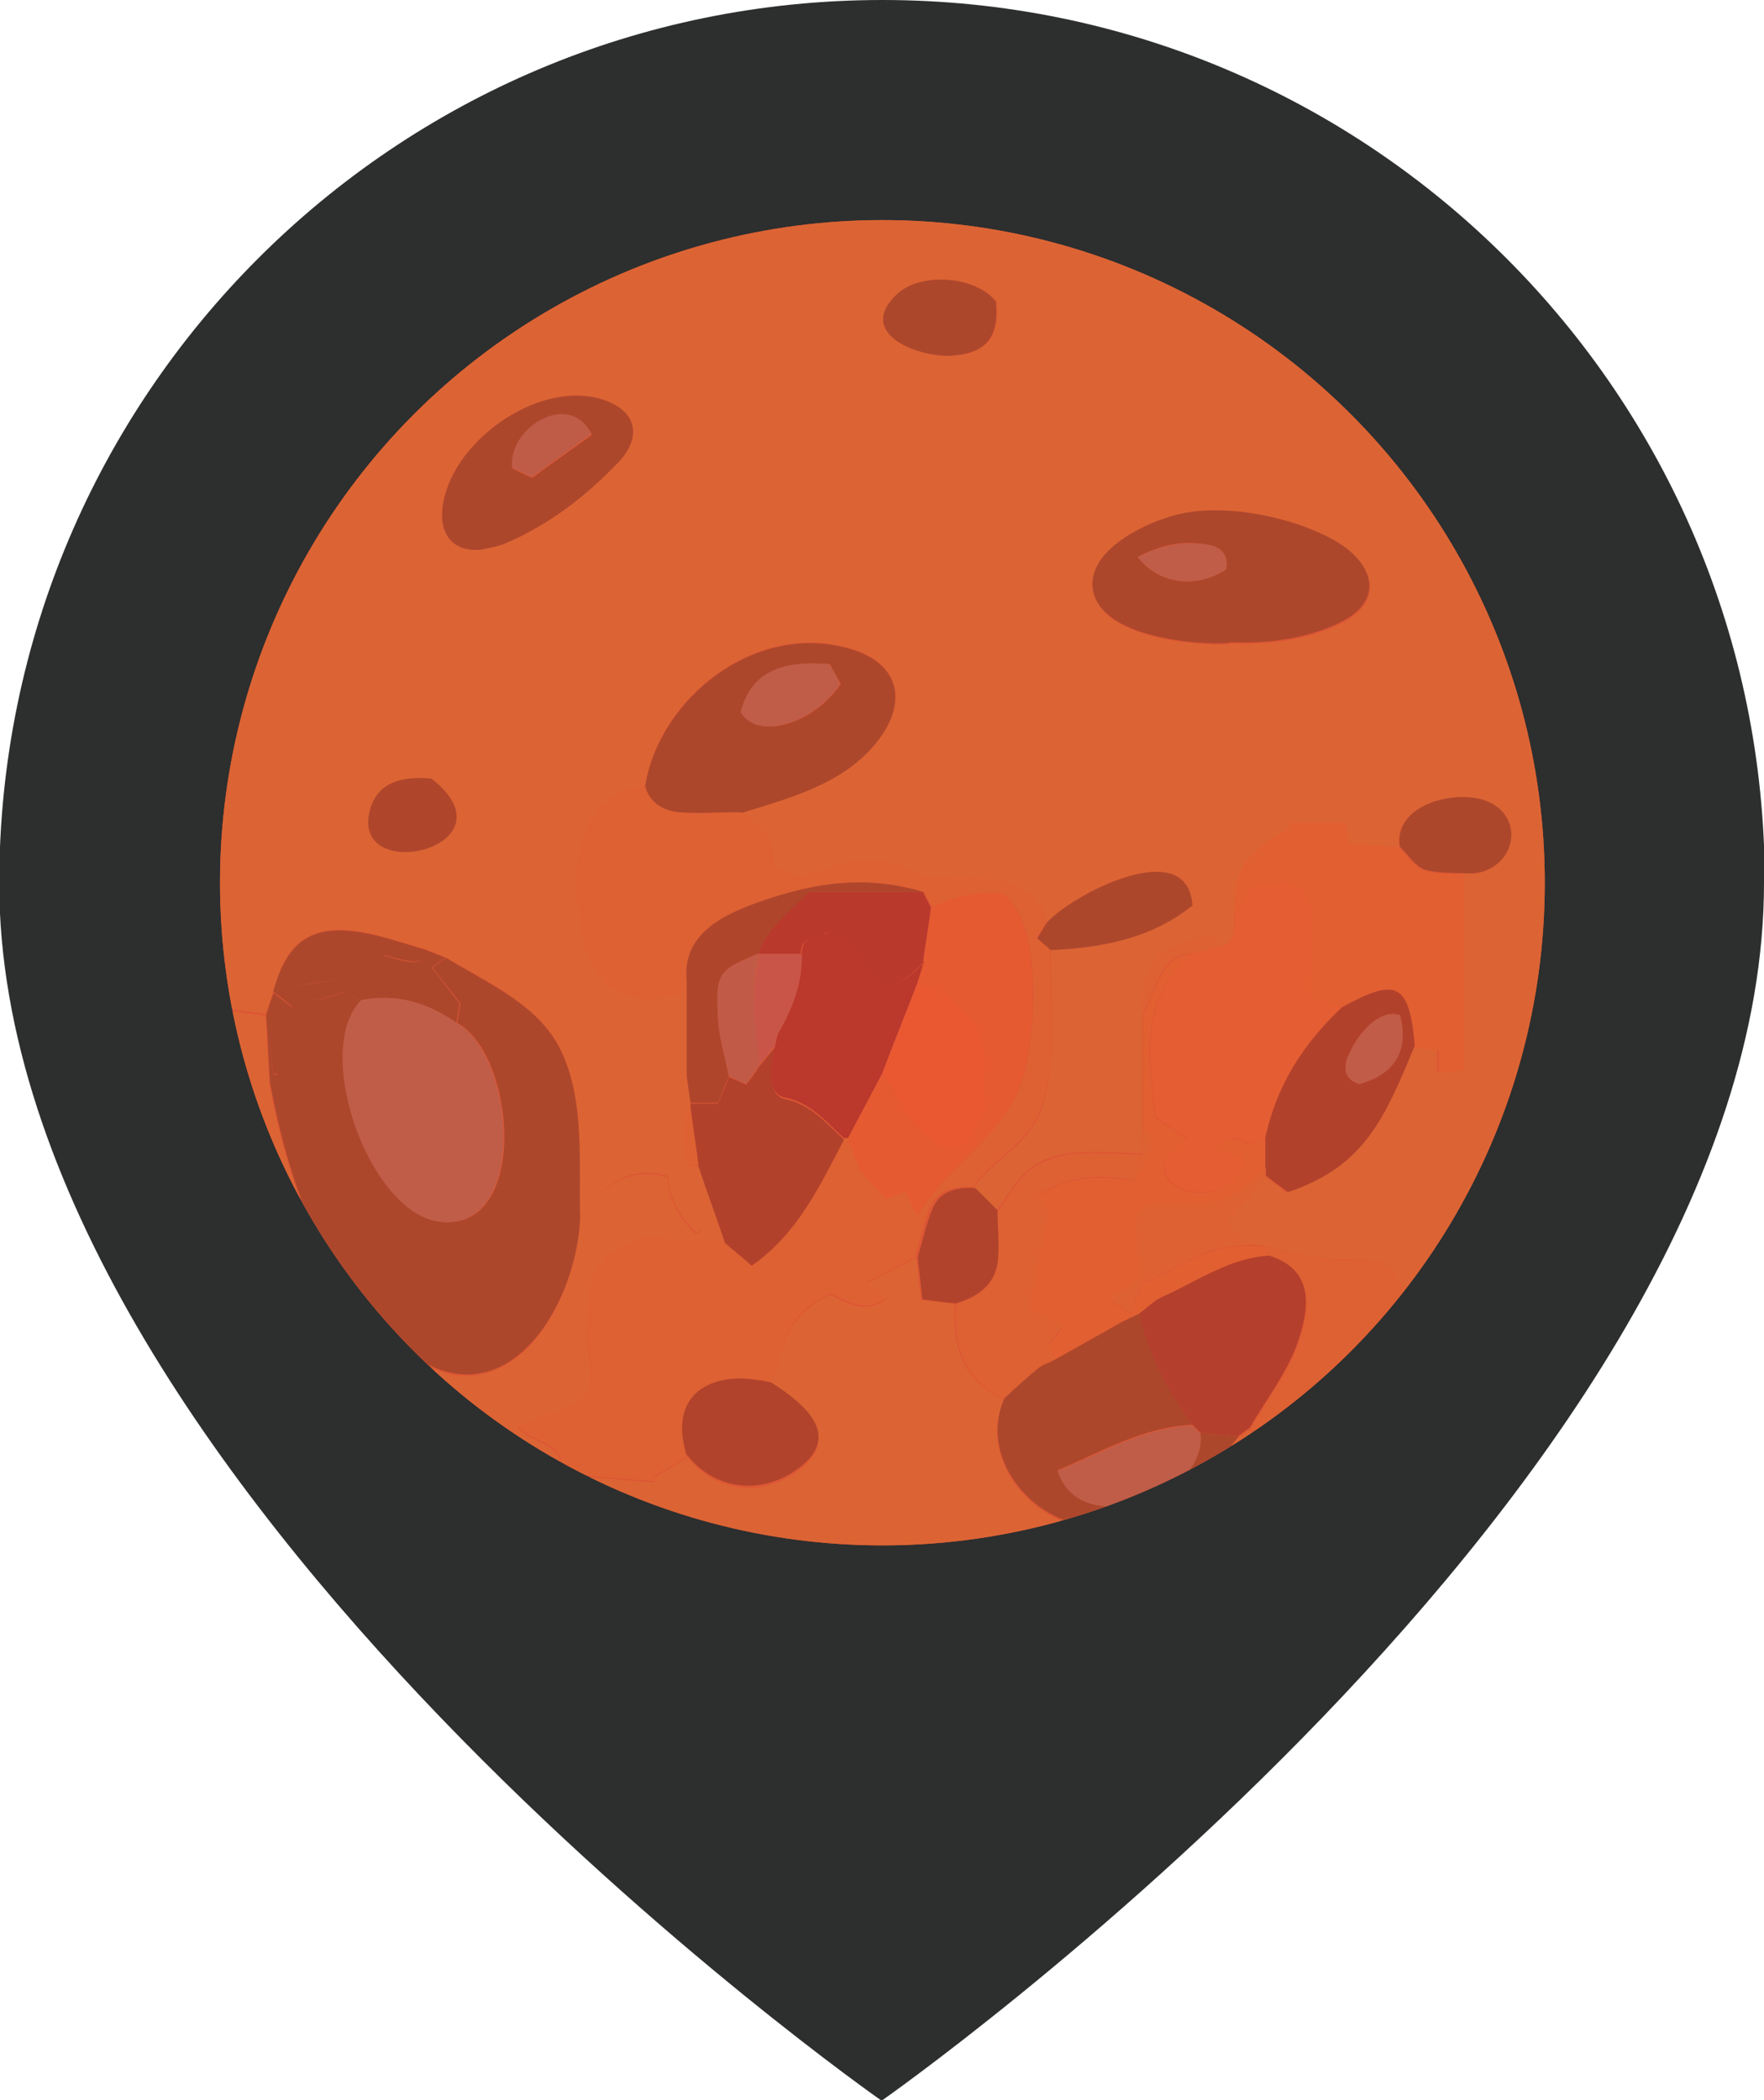 <?xml version="1.0" encoding="UTF-8"?>
<svg id="_레이어_2" data-name="레이어 2" xmlns="http://www.w3.org/2000/svg" xmlns:xlink="http://www.w3.org/1999/xlink" viewBox="0 0 22.53 26.81">
  <defs>
    <style>
      .cls-1 {
        clip-path: url(#clippath);
      }

      .cls-2 {
        fill: #ea5832;
      }

      .cls-3 {
        fill: #e65a32;
      }

      .cls-4 {
        fill: #e55d32;
      }

      .cls-5 {
        fill: #874131;
      }

      .cls-6 {
        fill: #b9392d;
      }

      .cls-7 {
        fill: #ba382c;
      }

      .cls-8 {
        fill: #af462c;
      }

      .cls-9 {
        fill: #c05c47;
      }

      .cls-10 {
        fill: #b1432c;
      }

      .cls-11 {
        fill: #b2412c;
      }

      .cls-12 {
        fill: #b43f2c;
      }

      .cls-13 {
        fill: #c25a48;
      }

      .cls-14 {
        fill: #bf5c48;
      }

      .cls-15 {
        fill: #c05d48;
      }

      .cls-16 {
        fill: #c85548;
      }

      .cls-17 {
        fill: #de6133;
      }

      .cls-18 {
        fill: #dc6434;
      }

      .cls-19 {
        fill: #dd5734;
      }

      .cls-20 {
        fill: #e25f32;
      }

      .cls-21 {
        fill: #ad472c;
      }

      .cls-22 {
        fill: #2d2e2e;
      }
    </style>
    <clipPath id="clippath">
      <circle class="cls-19" cx="11.27" cy="11.27" r="8.46"/>
    </clipPath>
  </defs>
  <g id="_레이어_1-2" data-name="레이어 1">
    <g>
      <path class="cls-22" d="m22.53,11.27c0,7.67-11.27,15.55-11.27,15.55,0,0-11.27-7.87-11.27-15.55C0,5.04,5.04,0,11.27,0s11.27,5.04,11.27,11.27Z"/>
      <g>
        <circle class="cls-19" cx="11.27" cy="11.27" r="8.46"/>
        <g class="cls-1">
          <path class="cls-18" d="m2.26,13.12c-.05-.34-.1-.69-.15-1.03,0-.43,0-.85,0-1.28.39-3.57,2.3-6.27,5.54-7.87.15-.05.29-.11.44-.16.08-.03.16-.06.24-.08.18-.05.36-.1.54-.15.26-.06.53-.13.79-.19.03,0,.06,0,.09,0,.88-.14,1.76-.1,2.64-.04.66.14,1.37.23,2,.49.08.03.17.06.25.09.58.32,1.17.62,1.73.95.3.18.57.41.86.62.81.74,1.51,1.57,2.03,2.54.27.51.48,1.05.71,1.57.03.11.07.23.1.34.03.13.06.26.1.39.03.13.05.26.08.4.04.32.09.65.13.97.01.16.03.33.04.49-.02.35-.02.69-.06,1.04-.03.29-.09.58-.14.87-.11-.21-.23-.31-.39-.48-.3-.03-.66-.06-1.03-.1v-1.34c.52-.04.69-.68.21-.91-.39-.19-1.23.01-1.14.57-.22-.02-.43-.04-.65-.06-.01-.09-.02-.15-.04-.25h-.72s.01.04.02.06c-.54.32-.72.47-.72,1.12,0,.15.03.31-.15.39-.11-.19-.29-.11-.42-.07-.38.09-.63.31-.6.95,0,.47,0,.95,0,1.42,0,.1-.01.2-.02.34-.36,0-.79-.06-1.14.05-.37.12-.48.38-.7.68-.1-.1-.2-.2-.29-.29.27-.37.71-.55.86-.99.22-.63.12-1.39.12-2.04.66-.03,1.29-.15,1.81-.57-.07-.92-1.55-.13-1.86.22-.21-.82-1.13-.43-1.63-.63-.31-.12-.59-.22-.93-.13-.4.1-.55.29-.95,0,.07-.33-.2-.47-.39-.65.61-.19,1.27-.36,1.7-.87.44-.51.35-1.04-.33-1.23-1.19-.34-2.42.63-2.6,1.76-.87.12-.93.98-.84,1.69.11.84.47,1.16,1.3.98.03-.07.06-.12.08-.18,0,.41,0,.82,0,1.22-.19.41-.1.96-.1,1.4.09.16.2.35.31.55l-.09.05c-.2-.19-.35-.42-.37-.73-.53-.14-.82.13-1.12.54-.03-.67.06-1.46-.22-2.09-.28-.63-.94-.9-1.49-1.24-.08-.03-.16-.06-.25-.1-.25-.07-.49-.15-.75-.21-.69-.14-1.03.07-1.21.74-.03.1-.06.2-.1.29-.29-.04-.57-.07-.84-.11-.11.1-.2.18-.29.26Zm13.44-4.9c.5.02.96-.04,1.4-.24.62-.29.46-.79-.08-1.08-.51-.27-1.26-.43-1.83-.34-.42.07-1.33.45-1.22,1,.11.59,1.3.69,1.74.67Zm-9.57-1.2c.11-.03.22-.04.32-.08.56-.24,1.03-.6,1.45-1.04.32-.34.22-.68-.24-.81-.82-.23-1.93.58-2.01,1.41-.03.27.1.54.47.52Zm6.6-3.17c-.26-.33-.97-.38-1.27-.09-.53.51.3.81.71.78.45-.03.6-.25.56-.69Zm-7.22,6.09c-.45-.04-.71.1-.79.42-.23.96,1.9.44.79-.42Z"/>
          <path class="cls-18" d="m2.26,13.12c.09-.08.18-.16.29-.26.27.03.55.07.84.11.02.29.03.59.05.88.23,1.24.69,2.58,1.72,3.4,1.25.98,2.2-.51,2.24-1.68.3-.41.59-.68,1.12-.54.02.31.17.54.37.73l.09-.05c-.11-.2-.22-.4-.31-.55,0-.44-.09-.99.1-1.4.02.11.03.23.05.34v.05c-.13.16-.13.61,0,.74.01.01.07,0,.1-.01.11.33.23.65.34.98-.27-.01-.55-.02-.82-.03,0-.02,0-.04,0-.06-.78.14-.97.44-.95,1.27,0,.26.15.59-.04.8-.15.16-.63.28-.84.38.18.23.6.19.57.61.41.03.8.07,1.18.1v-.06c.13-.09.28-.17.42-.26.35.43.92.51,1.37.2.64-.43.14-.84-.3-1.13.18-.57.2-.87.75-1.15.21.1.44.26.72.06-.09-.07-.17-.12-.26-.2.23-.12.44-.22.64-.33.02.17.04.34.06.54.17.02.3.03.43.05-.03.53.1.98.63,1.22-.33.75.35,1.6,1.12,1.63.72.03,1.46-.61,1.87-1.14.05-.03.09-.07.14-.1.16.07.31.17.47.19.21.02.43-.02.65-.04-1.52,1.38-3.62,2.11-5.66,2.15-1.04.02-2.08-.14-3.07-.48-.98-.34-1.74-.95-2.65-1.39-.31-.28-.63-.55-.94-.83h0c-.1-.1-.2-.2-.3-.3-.17-.21-.35-.42-.52-.63-.37-.63-.8-1.24-1.09-1.9-.27-.6-.4-1.27-.59-1.9Z"/>
          <path class="cls-18" d="m18.8,11.15v1.34c.37.03.73.07,1.03.1.17.17.28.27.39.48-.08.34-.16.68-.24,1.02-.36,1.08-.88,2.08-1.58,2.98-.25.32-.55.59-.83.88.15-.43.54-1.18.29-1.63-.16-.29-.46-.23-.73-.24-.36,0-.68-.09-1.03-.19h-.2c-.07-.09-.15-.17-.24-.29.18-.19.34-.37.48-.59.1.07.2.15.28.21.99-.33,1.24-.96,1.62-1.87.11.01.22.03.31.04v.29c.12,0,.21-.02.32-.03v-2.51s.07,0,.1,0Z"/>
          <path class="cls-17" d="m16.11,15.9c.35.1.67.18,1.03.19.27,0,.57-.05.73.24.25.45-.14,1.2-.29,1.63-.16.15-.33.3-.49.44-.22.02-.44.06-.65.04-.16-.02-.32-.12-.47-.19.21-.38.5-.74.63-1.14.17-.52.12-.9-.38-1.06-.03-.05-.07-.1-.1-.15Z"/>
          <path class="cls-5" d="m2.07,10.82s.03,0,.04-.01c0,.43,0,.85,0,1.28-.02-.28-.03-.56-.05-.84,0-.14,0-.29.01-.43Z"/>
          <path class="cls-17" d="m11.71,16.04c-.21.11-.41.21-.64.33.1.07.17.13.26.2-.29.2-.51.04-.72-.06-.56.27-.58.58-.75,1.15-.06,0-.11-.02-.17-.03-.55-.1-1.16.15-.91.96-.14.09-.28.17-.43.26v.06c-.38-.03-.76-.06-1.17-.1.03-.43-.39-.38-.57-.61.21-.09.69-.22.84-.38.2-.21.05-.54.04-.8-.02-.82.17-1.12.95-1.27,0,.02,0,.04,0,.06.27.01.55.02.82.03.1.09.2.18.34.29.59-.41.87-1.02,1.18-1.61.02,0,.03,0,.05,0,.05.13.09.25.16.42.09.1.21.24.33.37.1-.04.17-.07.25-.1.04.09.08.17.15.31.39-.67,1.13-1.01,1.36-1.8.15-.54.24-1.95-.27-2.31q-.48-.04-.9.18c-.03-.07-.07-.13-.1-.2-.74-.22-1.39-.13-2.12.13-.47.16-.97.41-.91,1-.03.06-.05.11-.08.18-.83.18-1.19-.14-1.3-.98-.09-.71-.03-1.57.84-1.69.07.21.23.32.43.33.26.02.53,0,.79,0,.19.19.47.33.39.65.4.29.55.1.95,0,.35-.08.62,0,.93.13.5.2,1.43-.19,1.63.63-.03.06-.07.12-.12.2.06.05.11.1.17.15,0,.65.11,1.42-.12,2.04-.16.44-.6.62-.86.99-.21-.01-.43.03-.53.22-.1.2-.14.44-.21.66Z"/>
          <path class="cls-21" d="m7.41,15.55c-.05,1.17-1,2.66-2.24,1.68-1.04-.81-1.49-2.16-1.72-3.4.03-.04.07-.08.1-.12-.02,0-.04,0-.06,0-.02-.15-.04-.3-.05-.39.11-.18.19-.3.29-.47-.09-.07-.16-.13-.24-.19.18-.67.52-.88,1.21-.74.25.05.5.14.75.21.02.27-.44.08-.56.06,0,.02,0,.03,0,.05-.13.04-.26.07-.44.12-.03.04-.1.11-.14.15-.18.03-.32.04-.49.07.19.32.38.12.58.09.06.03.14.07.22.1-.63.65.11,2.74,1.02,2.83,1.12.11.95-2.13.2-2.54.01-.09.03-.17.04-.25-.12-.16-.24-.3-.36-.46.08-.05.13-.09.18-.12.55.34,1.22.61,1.49,1.24.28.63.2,1.42.22,2.09Z"/>
          <path class="cls-4" d="m15.62,12.08c.18-.08.14-.24.15-.39.07-.13.14-.26.2-.36.18-.03.32-.05.48-.08.56.14.21,1.14.33,1.54l.05-.06c.11.04.21.09.32.13-.49.46-.84,1-.98,1.67-.07.03-.13.05-.2.08-.21-.12-.31-.11-.44.07.13.03.25.05.37.07,0,.61-1.1.62-1.03.06.08-.07.14-.13.3-.27-.15-.1-.28-.19-.41-.28-.08-.75-.22-1.51.48-2.09.13-.03.26-.07.39-.1Z"/>
          <path class="cls-20" d="m17.14,12.86c-.11-.04-.21-.09-.32-.13l-.05.06c-.12-.39.23-1.4-.33-1.54-.16.03-.3.05-.48.08-.05.1-.12.23-.2.36,0-.65.17-.8.72-1.12,0-.02-.01-.04-.02-.06h.72c.02.1.02.15.04.25.22.02.43.04.65.06.1.1.19.25.31.29.16.06.35.04.52.05v2.51c-.11,0-.21.02-.32.03v-.29c-.1-.01-.21-.03-.31-.04-.07-.82-.24-.87-.93-.49Z"/>
          <path class="cls-21" d="m15.7,8.21c-.44.03-1.63-.08-1.74-.67-.1-.55.8-.94,1.22-1,.57-.09,1.33.07,1.83.34.54.29.7.79.08,1.08-.43.2-.9.26-1.4.24Zm-.04-.94c.04-.22-.1-.3-.26-.32-.33-.05-.57.01-.87.16.27.35.74.41,1.13.16Z"/>
          <path class="cls-21" d="m9.46,10.37c-.26,0-.53.02-.79,0-.2-.02-.37-.12-.43-.33.18-1.13,1.41-2.1,2.6-1.76.68.19.76.72.33,1.23-.43.51-1.09.68-1.7.87Zm1.14-1.89c-.66-.06-1,.14-1.13.61.2.36.91.17,1.27-.36-.05-.08-.1-.17-.14-.25Z"/>
          <path class="cls-20" d="m15.23,12.18c-.7.57-.56,1.33-.48,2.09.13.09.26.17.41.28-.16.14-.23.2-.3.27-.06.56,1.03.55,1.03-.06-.12-.02-.24-.05-.37-.07.13-.18.23-.19.44-.07.06-.03.13-.05.2-.08,0,.13,0,.26,0,.39-.23.26-.51.42-.85.45-.27.02-.67-.12-.81.21.02.29.04.52.06.72-.15.11-.25.18-.39.29.11.07.18.11.27.17.06-.15.11-.27.15-.39.52-.19.74-.47,1.33-.47h.2s.07.1.1.15c-.51.03-.92.33-1.37.53-.11.05-.19.14-.29.21-.09.04-.17.08-.26.13-.27.15-.55.31-.82.46-.03-.07-.06-.14-.09-.21.07-.08.12-.15.19-.25-.14-.07-.26-.12-.44-.21.07-.38.15-.78.23-1.17.02,0,.03,0,.05,0-.05-.09-.09-.18-.15-.29.39-.26.81-.25,1.21-.18.26-.41.27-.46.12-.69,0-.47,0-.95,0-1.42.06-.15.12-.3.19-.44.09-.19.2-.35.45-.34Z"/>
          <path class="cls-21" d="m6.12,7.02c-.38.02-.5-.25-.47-.52.08-.83,1.19-1.64,2.01-1.41.46.13.56.47.24.81-.42.44-.89.8-1.45,1.04-.1.04-.22.06-.32.08Zm.42-1.04c.07.03.13.07.26.12.24-.18.5-.36.76-.55-.28-.56-1.06-.09-1.01.43Z"/>
          <path class="cls-17" d="m14.6,14.38c.15.23.14.28-.12.69-.4-.08-.82-.08-1.21.18.06.11.1.2.15.29-.02,0-.03,0-.05,0-.08.39-.15.78-.23,1.17.18.09.3.14.44.21-.08.1-.13.16-.19.25.03.06.06.14.09.21-.07.04-.15.06-.21.11-.15.12-.29.25-.43.38-.53-.24-.66-.69-.63-1.22.26-.08.49-.22.53-.51.03-.22,0-.45,0-.67.22-.3.33-.56.7-.68.35-.12.78-.05,1.14-.05,0-.14.02-.24.02-.34Z"/>
          <path class="cls-8" d="m8.77,12.52c-.06-.58.44-.83.91-1,.74-.26,1.39-.35,2.12-.13h-1.46c-.22.23-.56.47-.64.78-.52.21-.56.25-.53.81.01.25.09.51.14.76-.05.11-.09.23-.14.34h-.35c-.02-.11-.03-.23-.05-.34,0-.41,0-.82,0-1.22Z"/>
          <path class="cls-10" d="m12.74,15.46c0,.22.03.45,0,.67-.05.29-.27.43-.53.51-.13-.01-.26-.03-.43-.05-.02-.2-.04-.37-.06-.54.07-.22.11-.45.21-.66.1-.19.31-.24.53-.22.1.1.2.2.29.29Z"/>
          <path class="cls-21" d="m13.42,12.13c-.05-.05-.11-.09-.17-.15.05-.08.08-.14.12-.2.31-.35,1.8-1.14,1.86-.22-.52.42-1.15.54-1.81.57Z"/>
          <path class="cls-21" d="m12.72,3.85c.04.44-.11.66-.56.69-.41.03-1.24-.27-.71-.78.3-.29,1.01-.24,1.27.09Z"/>
          <path class="cls-21" d="m18.71,11.15c-.18-.01-.36,0-.52-.05-.12-.05-.21-.19-.31-.29-.09-.55.75-.75,1.14-.57.48.23.31.87-.21.91-.03,0-.07,0-.1,0Z"/>
          <path class="cls-8" d="m5.51,9.94c1.11.87-1.02,1.38-.79.42.08-.33.34-.46.79-.42Z"/>
          <path class="cls-21" d="m5.69,12.23c-.05.03-.1.07-.18.12.13.16.24.31.36.46-.01.07-.03.16-.04.25-.37-.26-.77-.38-1.22-.29-.08-.04-.16-.07-.22-.1-.2.03-.39.23-.58-.09.17-.02.31-.04.49-.07.04-.04.11-.12.14-.15.18-.05.31-.08.44-.12,0-.02,0-.03,0-.05.12.03.58.22.56-.06.08.03.16.06.25.1Z"/>
          <path class="cls-17" d="m15.23,12.18c-.25-.01-.36.15-.45.34-.07.15-.13.29-.19.44-.03-.64.22-.86.6-.95.14-.03.31-.12.42.07-.13.03-.26.07-.39.1Z"/>
          <path class="cls-21" d="m3.49,12.67c.07.06.15.12.24.19-.1.17-.18.29-.29.47.01.09.03.24.05.39.02,0,.04,0,.06,0-.03.04-.07.08-.1.12-.02-.29-.03-.59-.05-.88.03-.1.06-.2.1-.29Z"/>
          <path class="cls-21" d="m12.83,17.85c.14-.13.28-.26.43-.38.06-.05.14-.07.21-.11.27-.15.55-.31.82-.46.08-.05.17-.08.26-.13.13.53.36.97.68,1.42-.64.03-1.17.35-1.72.58.27.9,1.93.34,1.82-.48.16.02.33.03.49.05-.41.53-1.15,1.16-1.87,1.14-.77-.03-1.46-.88-1.12-1.63Z"/>
          <path class="cls-12" d="m15.82,18.34c-.16-.02-.33-.03-.49-.05-.03-.03-.07-.07-.1-.1-.32-.44-.56-.88-.68-1.42.1-.07.18-.16.29-.21.45-.2.86-.5,1.37-.53.5.16.55.54.38,1.06-.13.41-.41.76-.63,1.14-.05.03-.1.07-.14.1Z"/>
          <path class="cls-11" d="m8.82,14.09h.35c.05-.12.1-.23.14-.34.06.03.13.05.22.1.06-.08.12-.16.17-.24.07-.08.13-.16.2-.24-.09.35-.06.62.12.66.34.07.53.31.76.52-.31.59-.59,1.2-1.18,1.61-.13-.12-.24-.2-.34-.29-.11-.33-.23-.65-.34-.98-.03-.24-.07-.49-.1-.73v-.05Z"/>
          <path class="cls-10" d="m8.77,18.58c-.25-.81.35-1.06.91-.96.06,0,.11.02.17.03.44.28.94.7.3,1.13-.46.31-1.03.23-1.37-.2Z"/>
          <path class="cls-17" d="m8.82,14.14c.03.24.07.49.1.73-.03,0-.08.03-.1.01-.14-.13-.13-.58,0-.74Z"/>
          <path class="cls-11" d="m16.16,14.92c0-.13,0-.26,0-.39.14-.67.49-1.21.98-1.67.69-.38.86-.32.93.49-.38.91-.63,1.54-1.62,1.87-.08-.06-.18-.13-.28-.21,0-.03,0-.06,0-.1Zm1.72-1.96c-.22-.07-.49.14-.66.52-.07.17-.04.3.14.36.46-.13.64-.45.52-.88Z"/>
          <path class="cls-17" d="m16.16,14.92s0,.06,0,.1c-.14.23-.3.4-.48.59.09.11.17.2.24.29-.59,0-.81.28-1.33.47-.05.12-.09.23-.15.39-.09-.06-.16-.1-.27-.17.14-.1.25-.18.39-.29-.02-.2-.04-.43-.06-.72.14-.33.54-.19.81-.21.34-.03.63-.18.85-.45Z"/>
          <path class="cls-3" d="m11.9,11.59q.42-.22.9-.18c.51.37.42,1.77.27,2.31-.22.79-.96,1.13-1.36,1.8-.07-.14-.1-.22-.15-.31-.08.03-.15.06-.25.1-.12-.13-.24-.27-.33-.37-.06-.17-.11-.29-.16-.42.15-.28.29-.55.44-.83.2.34.43.85.83.98.08-.03.17-.06.25-.08.08-.15.16-.28.24-.42-.09-.34.05-.66-.1-.99-.15-.31-.44-.55-.78-.61.03-.1.06-.2.09-.29.03-.23.07-.46.1-.68Z"/>
          <path class="cls-7" d="m11.8,12.28c-.03.1-.06.2-.09.29-.15.38-.3.75-.44,1.13-.15.28-.29.55-.44.83-.02,0-.03,0-.05,0-.23-.21-.42-.45-.76-.52-.19-.04-.21-.3-.12-.66.01-.05.02-.11.04-.16.18-.31.31-.64.3-1.01,0-.26.23-.2.34-.28.63.3.56,1.08,1.23.38Z"/>
          <path class="cls-6" d="m11.8,12.28c-.67.71-.59-.08-1.23-.38-.11.09-.35.03-.34.28-.18,0-.36,0-.54,0h0c.08-.31.42-.56.64-.79.47,0,.97,0,1.46,0,.03.07.07.13.1.2-.03.23-.07.46-.1.68Z"/>
          <path class="cls-15" d="m4.61,12.77c.45-.09.85.03,1.22.29.75.41.92,2.65-.2,2.54-.91-.09-1.65-2.18-1.02-2.83Z"/>
          <path class="cls-15" d="m15.66,7.27c-.38.25-.86.19-1.13-.16.3-.14.53-.2.87-.16.15.02.3.1.26.32Z"/>
          <path class="cls-15" d="m10.59,8.48c.05.08.1.17.14.25-.36.53-1.07.72-1.27.36.12-.47.47-.67,1.13-.61Z"/>
          <path class="cls-14" d="m6.54,5.97c-.05-.52.74-.99,1.01-.43-.26.19-.52.38-.76.55-.12-.06-.18-.09-.26-.12Z"/>
          <path class="cls-13" d="m9.7,13.6c-.06.08-.11.16-.17.24-.09-.04-.16-.07-.22-.1-.05-.25-.13-.5-.14-.76-.03-.56,0-.59.53-.81,0,0,0,0,0,0-.03.18-.07.36-.07.55,0,.29.05.58.07.87Z"/>
          <path class="cls-15" d="m15.23,18.2s.07.07.1.1c.1.82-1.55,1.37-1.82.48.56-.23,1.09-.55,1.72-.58Z"/>
          <path class="cls-16" d="m9.7,13.6c-.03-.29-.07-.58-.07-.87,0-.18.05-.36.07-.55.18,0,.36,0,.54,0,.01.37-.12.7-.3,1.01-.03.05-.03.11-.04.16-.07.08-.13.16-.2.24Z"/>
          <path class="cls-9" d="m17.88,12.96c.12.44-.06.76-.52.88-.18-.06-.21-.19-.14-.36.17-.38.44-.59.66-.52Z"/>
          <path class="cls-2" d="m11.27,13.7c.15-.38.3-.75.44-1.13.34.06.63.3.78.61.16.33.01.65.1.99-.08.14-.16.28-.24.42-.08.03-.17.06-.25.08-.4-.13-.63-.64-.83-.98Z"/>
        </g>
      </g>
    </g>
  </g>
</svg>